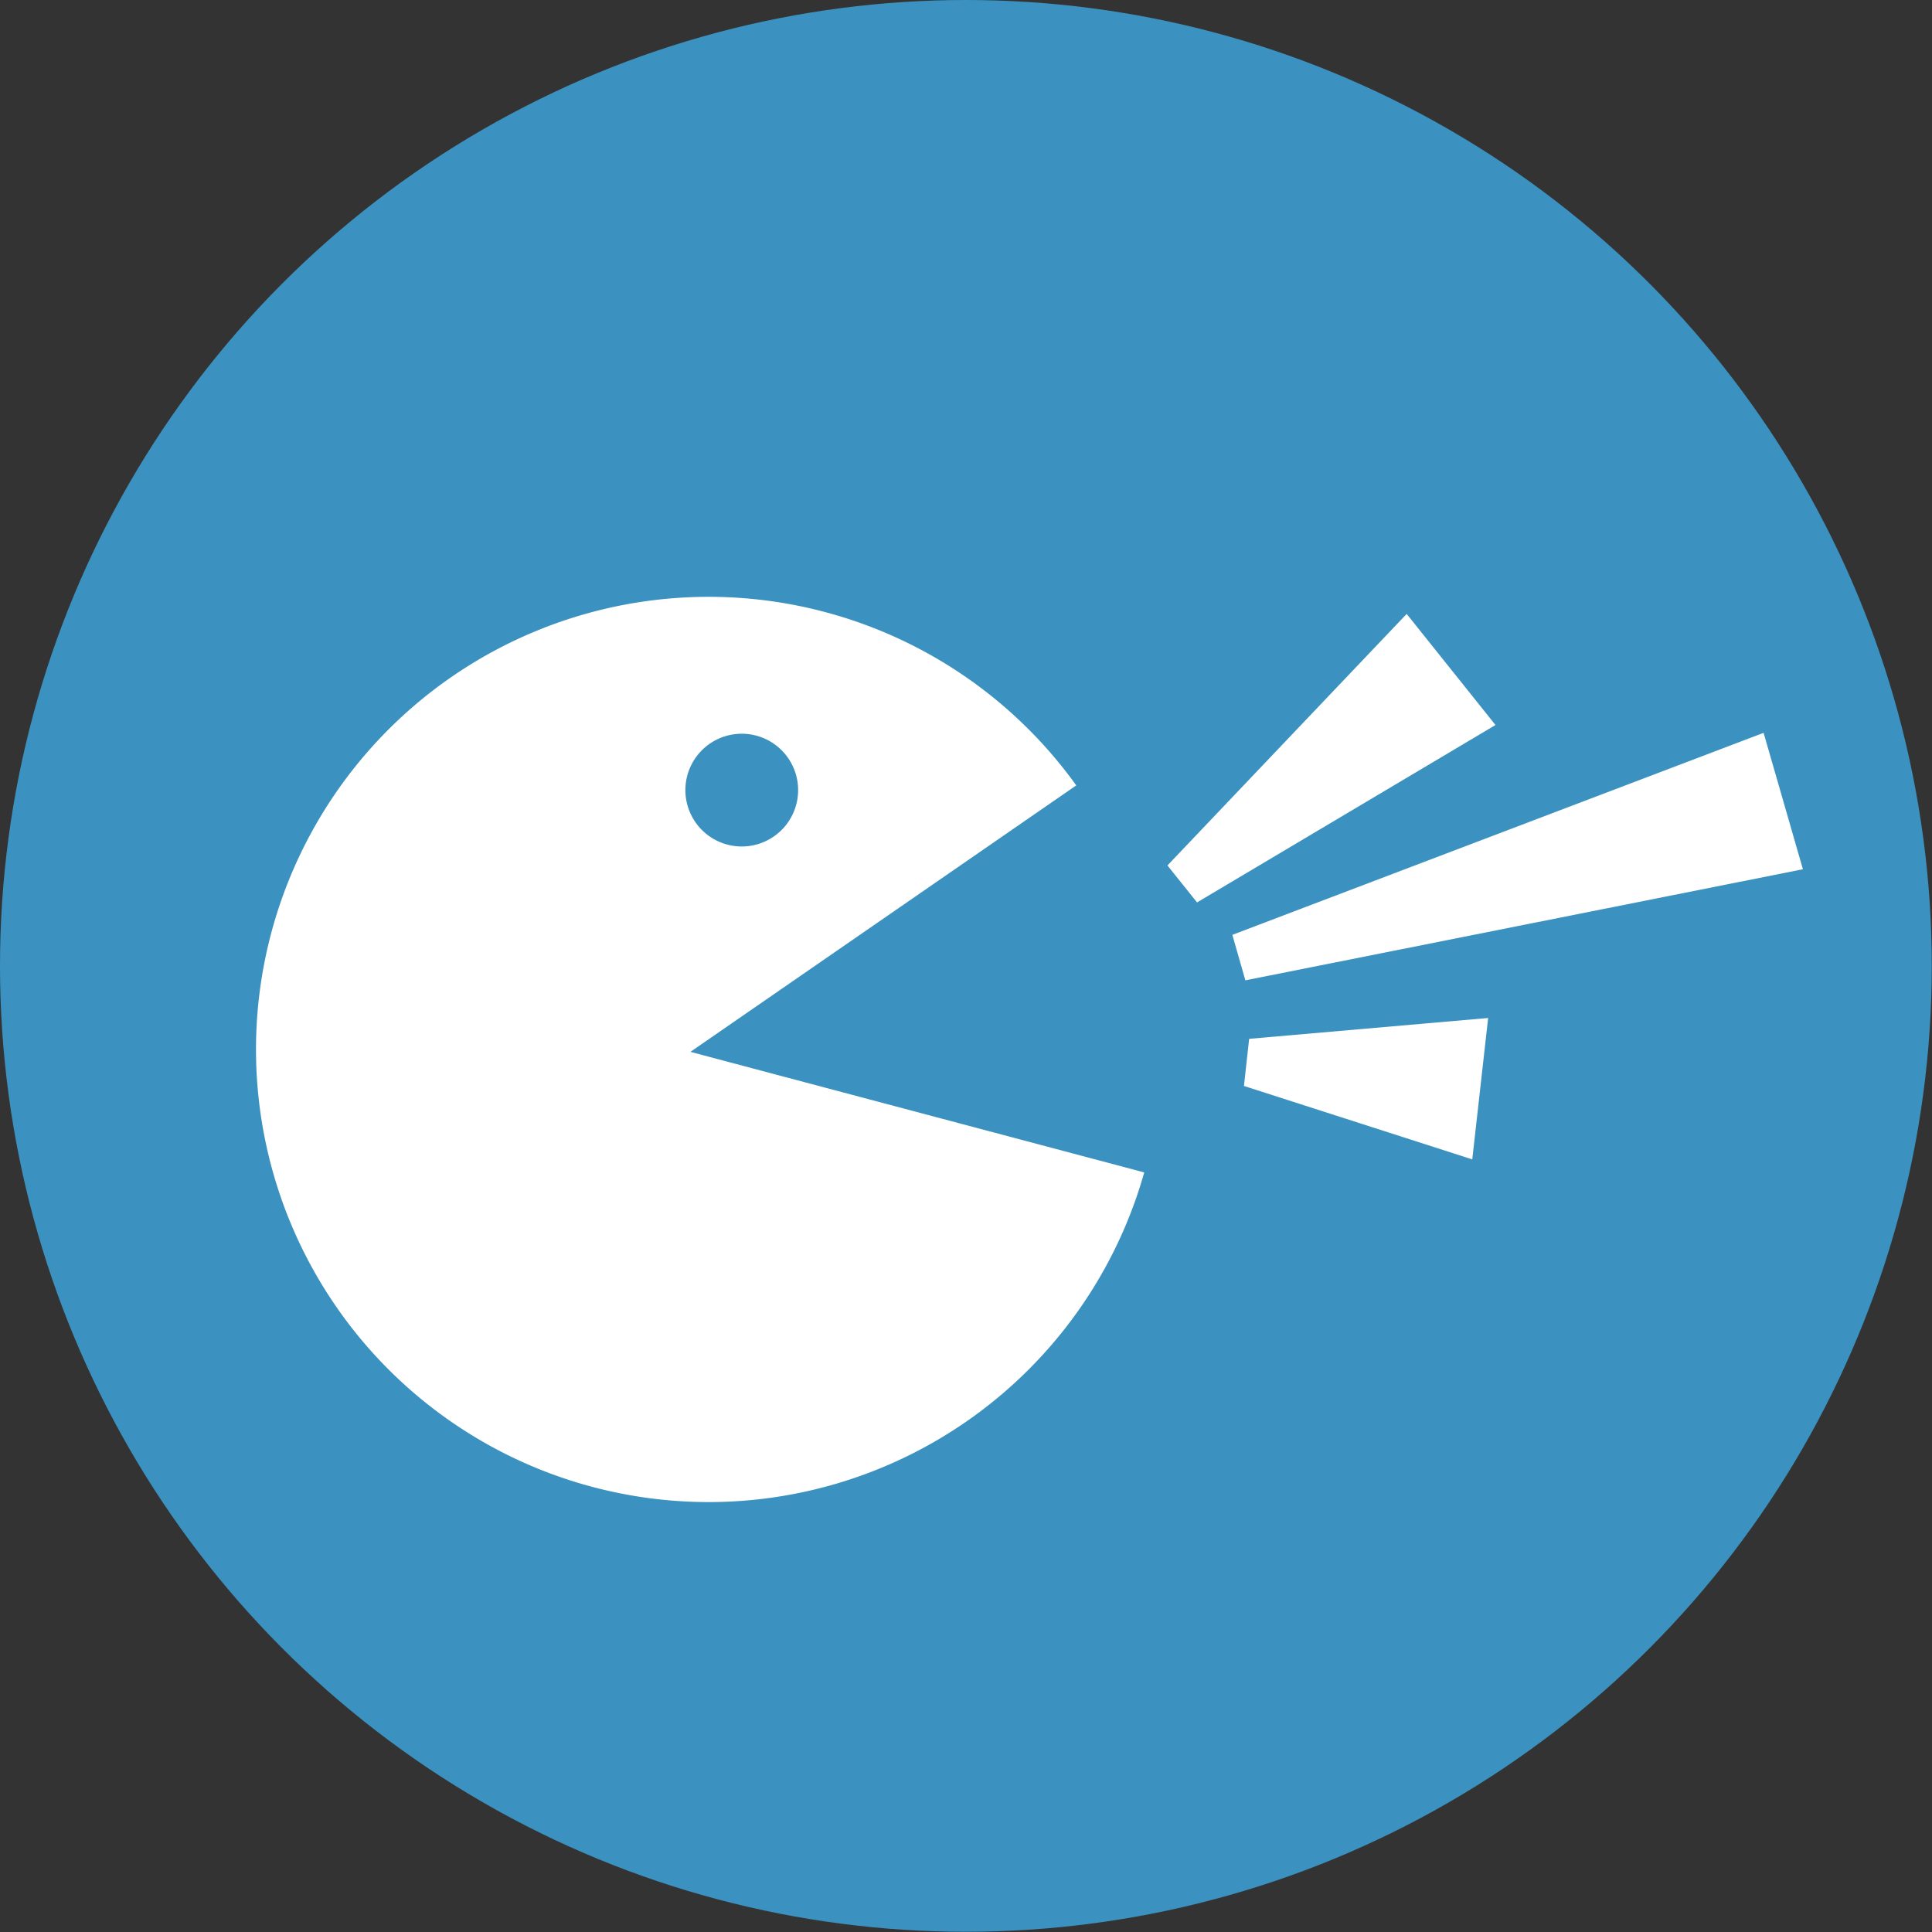 <svg xmlns="http://www.w3.org/2000/svg" viewBox="0 0 81.57 81.57"><rect x="0" y="0" width="81.57" height="81.57" fill="#333333" stroke="none"/><defs><style>.cls-1{fill:#3b92c0;}.cls-2{fill:#fff;}</style></defs><title>Asset 22</title><g id="Layer_2" data-name="Layer 2"><g id="Layer_1-2" data-name="Layer 1"><circle class="cls-1" cx="40.78" cy="40.78" r="40.78"/><path class="cls-2" d="M48.31,49.5a19.11,19.11,0,1,1-2.87-16.34L29.15,44.41ZM31,31a2.38,2.38,0,1,0,2.67,2A2.38,2.38,0,0,0,31,31Z"/><polygon class="cls-2" points="63.14 30.61 50.54 38.1 49.29 36.54 59.39 25.92 63.14 30.61"/><polygon class="cls-2" points="62.16 48.95 52.52 45.85 52.74 43.86 62.83 42.98 62.16 48.95"/><polygon class="cls-2" points="76.12 36.7 52.58 41.39 52.03 39.47 74.46 30.94 76.12 36.7"/></g></g></svg>